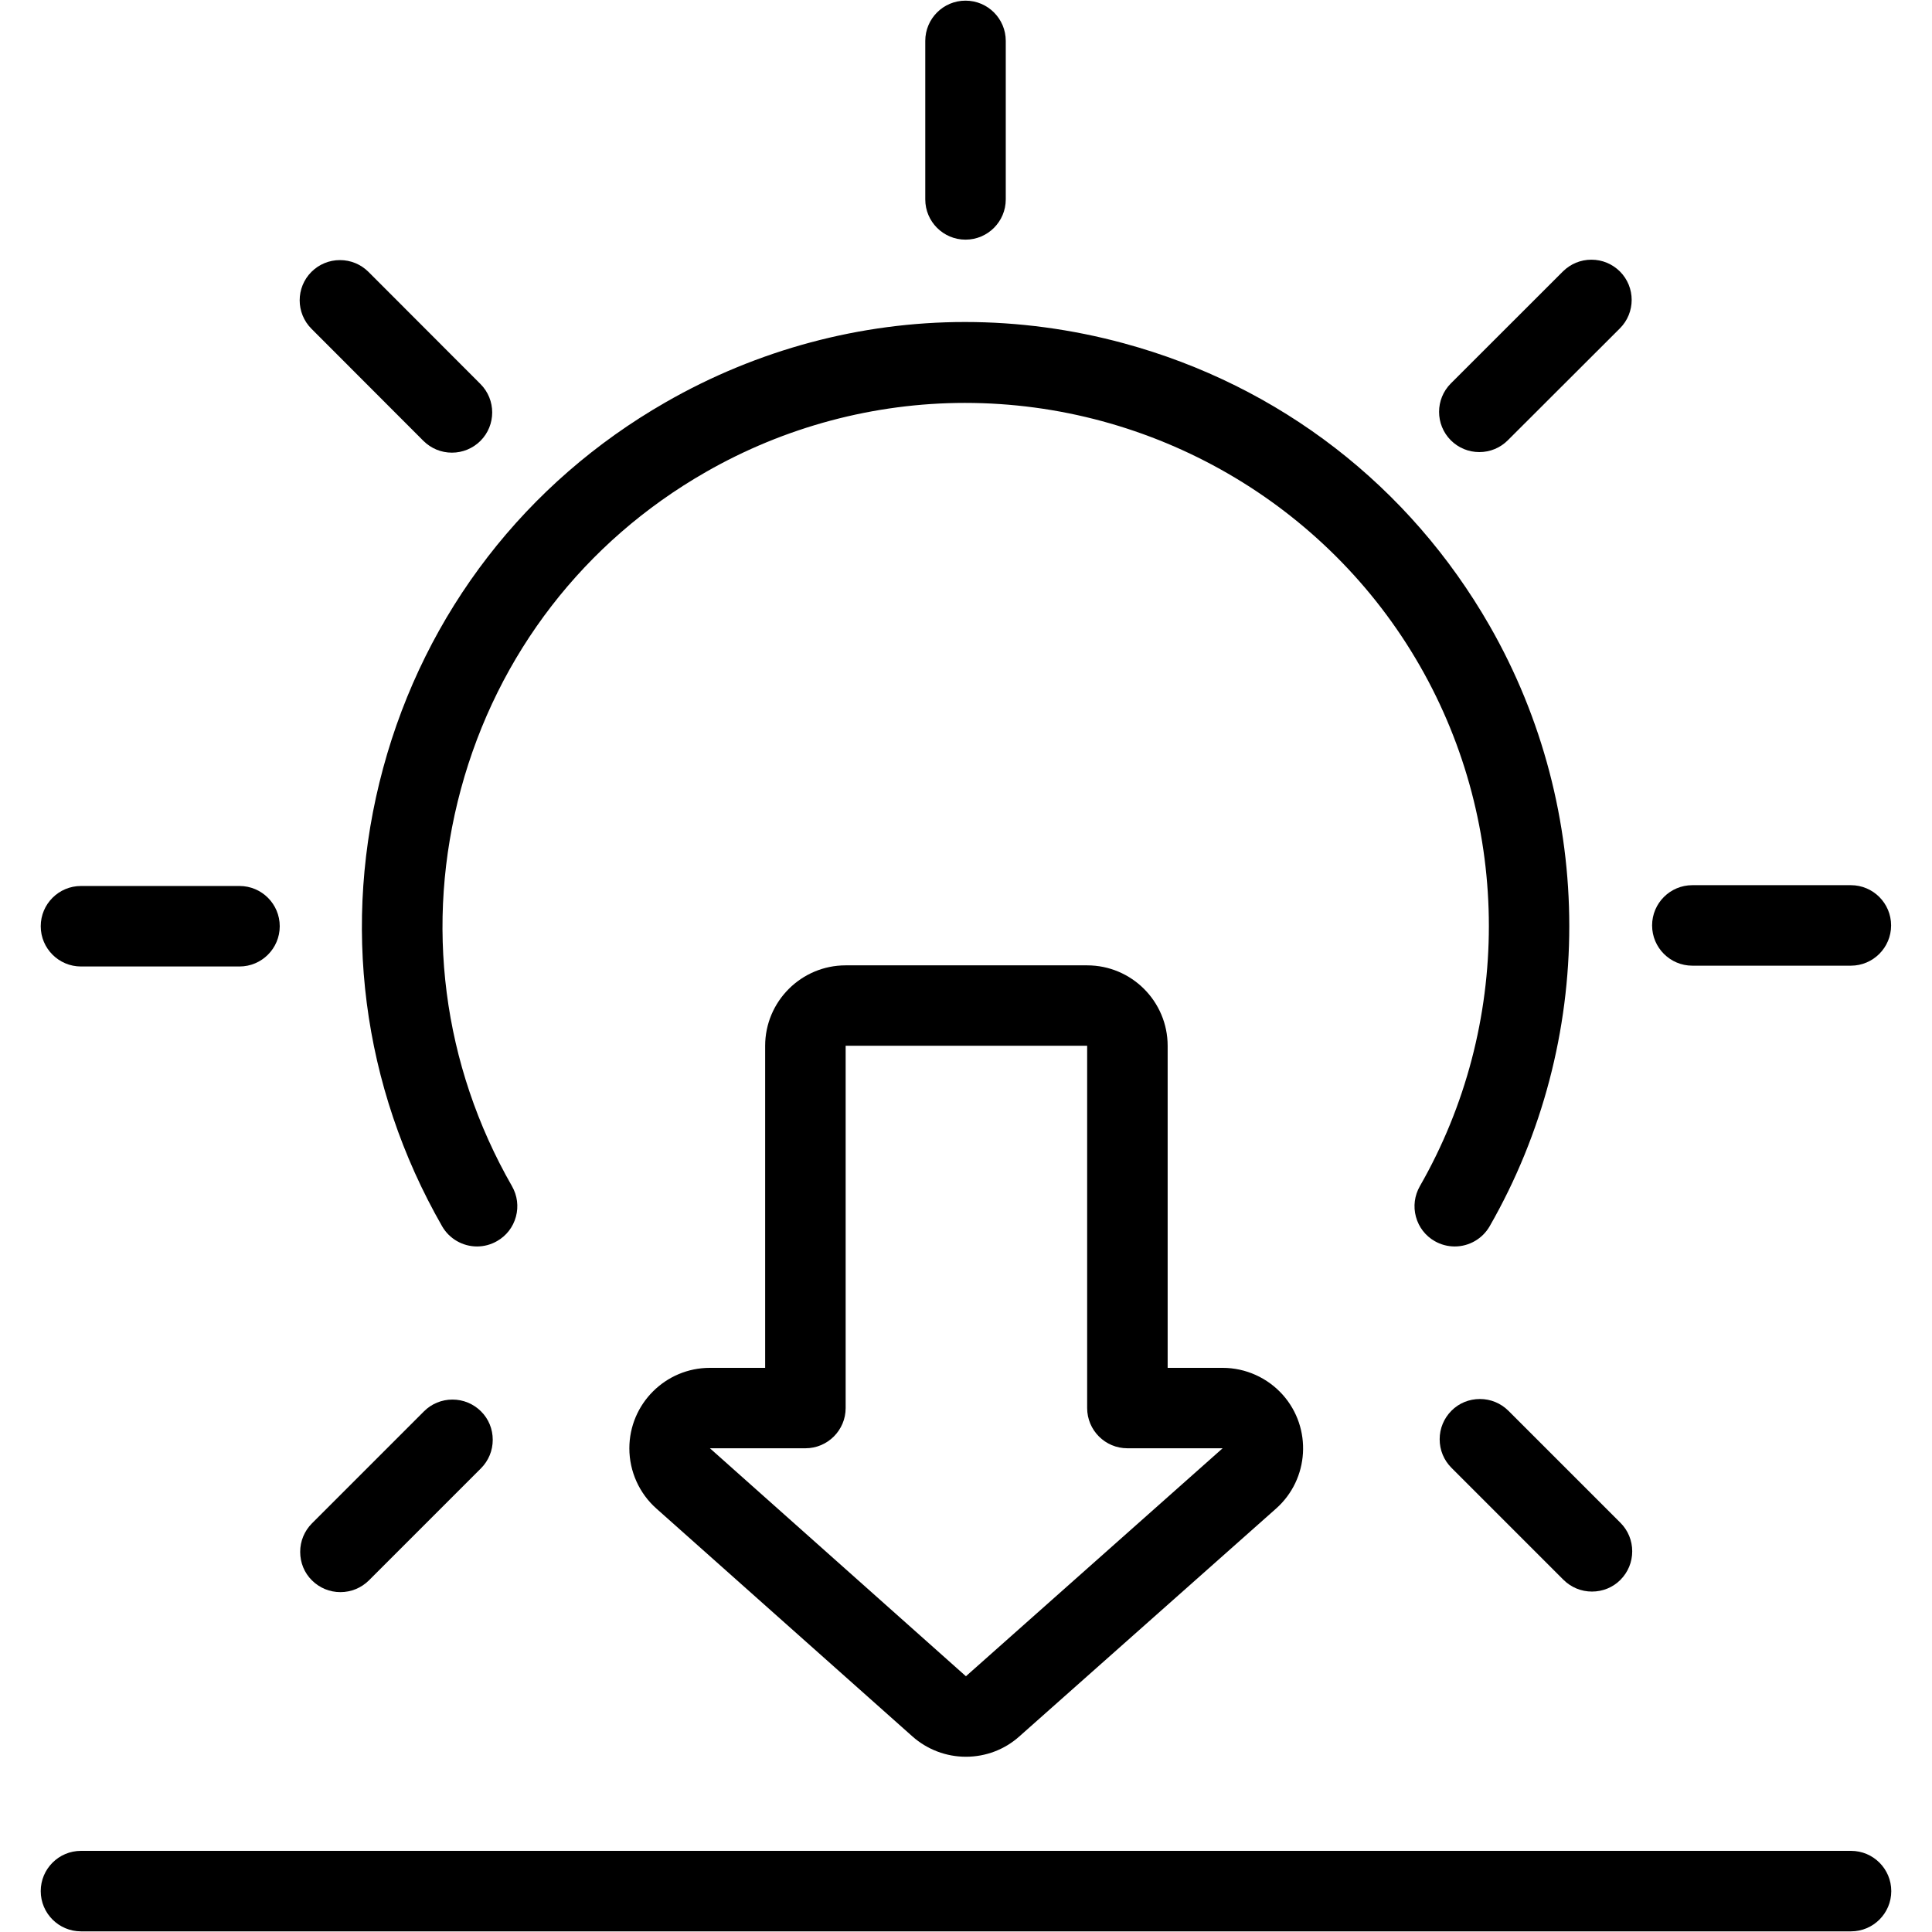 <?xml version="1.0" encoding="utf-8"?>
<!-- Generator: Adobe Illustrator 22.1.0, SVG Export Plug-In . SVG Version: 6.00 Build 0)  -->
<svg version="1.1" id="Light" xmlns="http://www.w3.org/2000/svg" xmlns:xlink="http://www.w3.org/1999/xlink" x="0px" y="0px"
	 viewBox="0 0 24 24" style="enable-background:new 0 0 24 24;" xml:space="preserve">
<g>
	<title>day-sunset</title>
	<path d="M11.999,21.823c-0.245,0-0.481-0.09-0.664-0.252L8.154,18.74c-0.213-0.189-0.336-0.462-0.336-0.748c0-0.552,0.449-1,1-1
		h0.687v-4c0-0.552,0.449-1,1-1h3c0.552,0,1,0.448,1,1v4h0.683c0.286,0,0.558,0.123,0.748,0.336
		c0.366,0.413,0.328,1.046-0.084,1.412l-3.19,2.831C12.48,21.734,12.244,21.823,11.999,21.823z M11.999,20.823l3.189-2.832h-1.183
		c-0.276,0-0.5-0.224-0.5-0.5v-4.5h-3v4.5c0,0.276-0.224,0.5-0.5,0.5H8.819L11.999,20.823z"/>
	<path d="M5.926,15.484c-0.179,0-0.345-0.096-0.434-0.251c-0.996-1.738-1.256-3.76-0.732-5.693s1.771-3.547,3.509-4.543
		C9.406,4.344,10.692,4,11.987,4c0.663,0,1.328,0.089,1.975,0.265c1.934,0.525,3.547,1.771,4.543,3.509
		c1.319,2.301,1.319,5.159,0,7.459c-0.089,0.155-0.255,0.251-0.434,0.251c-0.087,0-0.173-0.023-0.248-0.066
		c-0.116-0.066-0.199-0.174-0.234-0.303c-0.035-0.129-0.017-0.264,0.049-0.38c1.143-1.993,1.143-4.471,0-6.464
		c-1.155-2.015-3.32-3.266-5.651-3.266c-1.126,0-2.24,0.297-3.221,0.86C7.26,6.727,6.18,8.125,5.726,9.801s-0.229,3.428,0.634,4.934
		c0.066,0.116,0.084,0.25,0.049,0.379c-0.035,0.129-0.118,0.237-0.234,0.303C6.099,15.461,6.013,15.484,5.926,15.484z"/>
	<path d="M11.994,2.977c-0.276,0-0.5-0.224-0.5-0.5V0.508c0-0.276,0.224-0.5,0.5-0.5s0.5,0.224,0.5,0.5v1.969
		C12.494,2.753,12.27,2.977,11.994,2.977z"/>
	<path d="M18.377,5.616c-0.134,0-0.259-0.052-0.354-0.146c-0.195-0.195-0.195-0.512,0-0.707l1.392-1.391
		c0.095-0.094,0.22-0.146,0.354-0.146c0.134,0,0.259,0.052,0.354,0.146c0.195,0.195,0.195,0.512,0,0.707L18.73,5.47
		C18.636,5.564,18.51,5.616,18.377,5.616z"/>
	<path d="M21.023,11.996c-0.276,0-0.5-0.224-0.5-0.5s0.224-0.5,0.5-0.5h1.969c0.276,0,0.5,0.224,0.5,0.5s-0.224,0.5-0.5,0.5H21.023z
		"/>
	<path d="M19.776,19.771c-0.134,0-0.259-0.052-0.354-0.146l-1.392-1.392c-0.094-0.094-0.146-0.22-0.146-0.354
		s0.052-0.259,0.146-0.354s0.22-0.146,0.354-0.146s0.259,0.052,0.354,0.146l1.392,1.392c0.094,0.094,0.146,0.22,0.146,0.354
		s-0.052,0.259-0.146,0.354S19.909,19.771,19.776,19.771z"/>
	<path d="M4.229,19.778c-0.134,0-0.259-0.052-0.354-0.146s-0.146-0.22-0.146-0.354s0.052-0.259,0.146-0.354l1.392-1.392
		c0.094-0.094,0.22-0.146,0.354-0.146s0.259,0.052,0.354,0.146s0.146,0.22,0.146,0.354s-0.052,0.259-0.146,0.354l-1.392,1.392
		C4.488,19.726,4.362,19.778,4.229,19.778z"/>
	<path d="M1.006,12.006c-0.276,0-0.5-0.224-0.5-0.5s0.224-0.5,0.5-0.5h1.969c0.276,0,0.5,0.224,0.5,0.5s-0.224,0.5-0.5,0.5H1.006z"
		/>
	<path d="M5.614,5.623c-0.134,0-0.259-0.052-0.354-0.146L3.869,4.084c-0.195-0.195-0.195-0.512,0-0.707
		c0.095-0.094,0.22-0.146,0.354-0.146s0.259,0.052,0.354,0.146L5.968,4.77c0.195,0.195,0.195,0.512,0,0.707
		C5.873,5.571,5.747,5.623,5.614,5.623z"/>
	<path d="M1.006,23.992c-0.276,0-0.5-0.224-0.5-0.5s0.224-0.5,0.5-0.5h21.988c0.276,0,0.5,0.224,0.5,0.5s-0.224,0.5-0.5,0.5H1.006z"
		/>
</g>
</svg>
